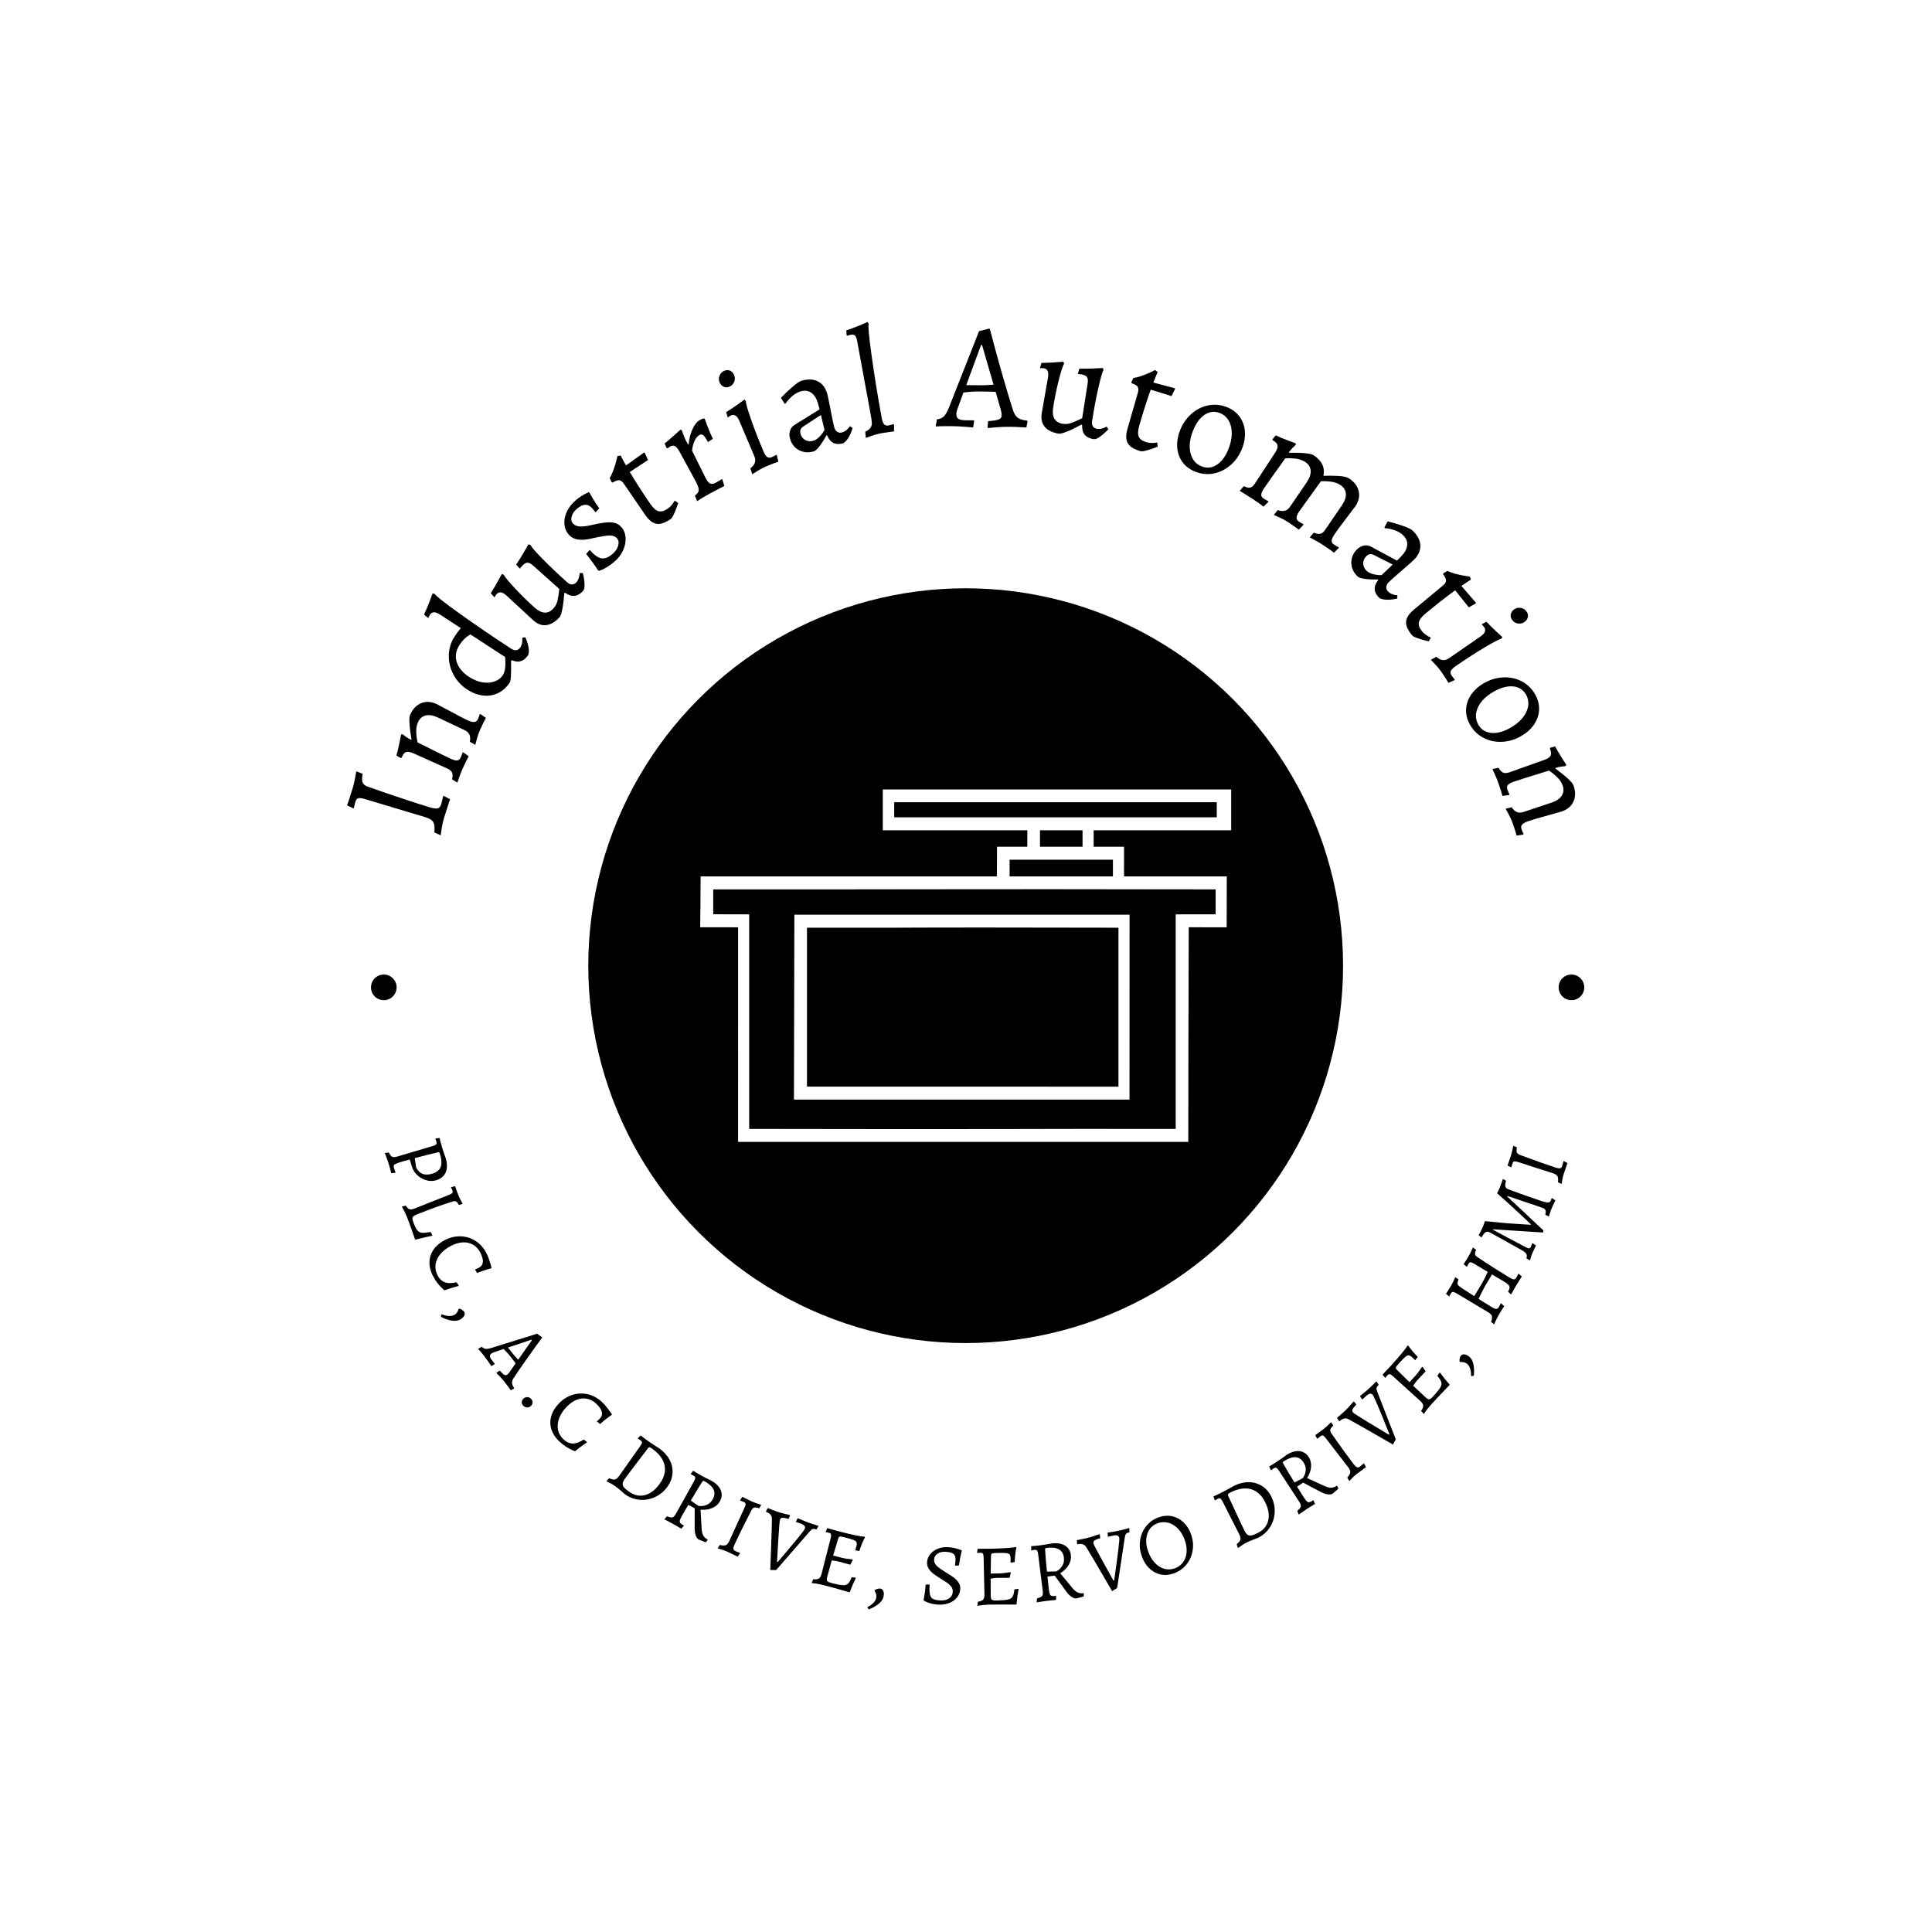<svg xmlns="http://www.w3.org/2000/svg" version="1.1" xmlns:xlink="http://www.w3.org/1999/xlink" xmlns:svgjs="http://svgjs.dev/svgjs" width="1500" height="1500" viewBox="0 0 1500 1500"><rect width="1500" height="1500" fill="#ffffff"></rect><g transform="matrix(0.667,0,0,0.667,249.5,249.5)"><svg viewBox="0 0 280 280" data-background-color="#4f2730" preserveAspectRatio="xMidYMid meet" height="1500" width="1500" xmlns="http://www.w3.org/2000/svg" xmlns:xlink="http://www.w3.org/1999/xlink"><g id="tight-bounds" transform="matrix(1,0,0,1,0.14,0.14)"><svg viewBox="0 0 279.72 279.72" height="279.72" width="279.72"><g><svg viewBox="0 0 279.72 279.72" height="279.72" width="279.72"><g><svg viewBox="0 0 279.72 279.72" height="279.72" width="279.72"><g id="textblocktransform"><svg viewBox="0 0 279.72 279.72" height="279.72" width="279.72" id="textblock"><g><svg viewBox="0 0 279.72 279.72" height="279.72" width="279.72"><g transform="matrix(1,0,0,1,57.447,57.447)"><svg viewBox="0 0 164.827 164.827" height="164.827" width="164.827"><g id="icon-0"><circle r="82" cx="82.413" cy="82.413" fill="#000000" data-fill-palette-color="accent"></circle><svg xmlns="http://www.w3.org/2000/svg" xmlns:xlink="http://www.w3.org/1999/xlink" xmlns:serif="http://www.serif.com/" viewBox="10.957 21.844 79.255 52.603" version="1.1" xml:space="preserve" style="" x="24.724" y="24.724" fill-rule="evenodd" clip-rule="evenodd" stroke-linejoin="round" stroke-miterlimit="1.414" height="115.379" width="115.379" class="icon-jxe-0" data-fill-palette-color="quaternary" id="jxe-0"><path d="M90.212 27.937H69.686V30.39H74.221C74.221 31.581 74.22 29.583 74.219 34.818H89.553C89.551 37.907 89.539 42.416 89.539 42.416 84.16 42.407 86.035 42.413 83.876 42.414 83.837 51.024 83.809 71.72 83.811 74.447H16.614C16.616 71.607 16.618 50.971 16.619 42.416 10.581 42.406 14.991 42.416 10.957 42.413 10.957 42.413 11.024 37.781 11.022 34.818H55.249C55.257 29.548 55.262 31.538 55.261 30.39H59.782L59.786 27.937H38.213V21.844H90.212zM18.275 40.485V72.506C58.704 72.585 56.913 72.473 81.931 72.506V40.485L87.892 40.48V36.759C47.463 36.68 37.92 36.792 12.902 36.759V40.473zM75.035 68.135C69.655 68.127 28.986 68.135 24.952 68.133 24.952 68.133 25.019 43.5 25.017 40.537H75.048zM26.897 66.193L73.388 66.2V42.479C32.958 42.4 51.915 42.512 26.897 42.479zM72.561 34.818V32.331C61.848 32.31 66.429 32.344 57.141 32.331V34.818zM68.027 27.937H61.675V30.39H68.027zM88.058 23.747H39.919V26H88.058z" fill="#ffffff" data-fill-palette-color="quaternary"></path></svg></g></svg></g><g id="text-0"><path d="M25.802 111.532l-1.389-0.616c0.109-1.037 0.032-1.784-0.232-2.24-0.263-0.456-0.837-0.816-1.721-1.079v0l-13.176-3.953c-0.668-0.199-1.14-0.254-1.416-0.165-0.283 0.087-0.492 0.36-0.629 0.818v0l-0.323 1.337-0.148 0.031-1.318-0.638c0.099-0.334 0.189-0.589 0.27-0.765v0l0.939-2.939c0.281-0.943 0.543-2.173 0.788-3.691v0l1.38 0.539c-0.151 0.889-0.15 1.524 0 1.904 0.153 0.373 0.524 0.669 1.116 0.888v0c2.411 0.86 4.94 1.727 7.589 2.601 2.64 0.878 4.589 1.505 5.847 1.879v0c0.858 0.255 1.456 0.33 1.794 0.223 0.336-0.1 0.585-0.421 0.747-0.964v0c0.107-0.36 0.243-0.926 0.409-1.697v0l0.145-0.021 1.359 0.715c-0.086 0.288-0.167 0.514-0.244 0.676v0c-0.476 1.455-0.835 2.589-1.076 3.401v0c-0.306 1.028-0.543 2.28-0.711 3.756z" fill="#000000" data-fill-palette-color="primary"></path><path d="M32.134 91.21c0.113-0.668 0.072-1.204-0.122-1.605-0.191-0.393-0.545-0.705-1.063-0.937v0l-5.865-2.778c-0.998-0.448-1.861-0.576-2.59-0.387-0.735 0.187-1.281 0.676-1.636 1.468v0c-0.288 0.642-0.414 1.365-0.377 2.168 0.034 0.809 0.131 1.545 0.29 2.209v0c4.04 2.03 6.45 3.219 7.229 3.568v0c0.617 0.277 1.086 0.393 1.405 0.35 0.322-0.05 0.573-0.275 0.752-0.674v0c0.098-0.218 0.182-0.431 0.253-0.639 0.065-0.211 0.115-0.357 0.151-0.438v0l0.147-0.001 1.169 0.85c-0.103 0.163-0.282 0.503-0.536 1.018-0.251 0.509-0.511 1.063-0.779 1.661v0c-0.232 0.517-0.463 1.099-0.693 1.745-0.233 0.652-0.384 1.082-0.455 1.29v0l-1.158-0.699c0.16-0.625 0.166-1.113 0.017-1.464-0.156-0.354-0.511-0.656-1.066-0.905v0l-7.295-3.273c-0.68-0.305-1.202-0.408-1.568-0.31-0.366 0.098-0.669 0.415-0.91 0.951v0l-0.147 0.328-0.163 0.038-0.95-0.538c0.246-0.916 0.466-1.839 0.659-2.771 0.187-0.935 0.306-1.533 0.356-1.795v0l0.314-0.073c0.108 0.093 0.337 0.267 0.687 0.522 0.35 0.254 0.73 0.485 1.139 0.691v0l0.123-0.024c-0.497-2.949-0.599-4.751-0.305-5.406v0c0.565-1.259 1.362-2.1 2.39-2.523 1.028-0.422 2.129-0.371 3.301 0.156v0c0.2 0.09 1.089 0.56 2.67 1.411v0c2.003 1.094 3.414 1.823 4.23 2.19v0c0.574 0.257 1.034 0.366 1.381 0.327 0.341-0.042 0.595-0.25 0.763-0.624v0c0.101-0.224 0.185-0.438 0.253-0.639 0.065-0.211 0.115-0.357 0.152-0.438v0l0.15-0.011 1.182 0.822c-0.106 0.17-0.28 0.5-0.523 0.99-0.242 0.49-0.497 1.032-0.762 1.625v0c-0.235 0.524-0.452 1.142-0.652 1.853-0.2 0.712-0.325 1.176-0.377 1.392v0z" fill="#000000" data-fill-palette-color="primary"></path><path d="M44.823 72.32c-0.929 1.425-2.109 1.815-3.539 1.168v0l-0.206 0.147c0.061 2.748-0.034 4.313-0.284 4.697v0c-0.679 1.042-1.525 1.808-2.537 2.298-1.013 0.49-2.099 0.667-3.259 0.531-1.163-0.13-2.314-0.566-3.453-1.309v0c-1.3-0.847-2.296-1.933-2.991-3.258-0.7-1.329-1.033-2.733-0.999-4.212 0.04-1.475 0.459-2.825 1.258-4.05v0c0.381-0.584 0.828-1.189 1.343-1.816v0l-4.56-2.973c-0.985-0.642-1.697-0.625-2.138 0.051v0c-0.082 0.126-0.16 0.271-0.234 0.434-0.065 0.162-0.101 0.268-0.11 0.32v0l-0.941-0.772c0.406-0.861 0.792-1.772 1.157-2.733 0.365-0.961 0.596-1.577 0.692-1.849v0l0.467 0.072c0.179 0.402 1.992 1.837 5.441 4.305 3.449 2.468 7.177 5.008 11.184 7.62v0c0.406 0.265 0.784 0.368 1.132 0.309 0.348-0.059 0.636-0.262 0.863-0.611v0c0.168-0.258 0.283-0.541 0.347-0.851 0.057-0.313 0.082-0.583 0.074-0.808-0.008-0.225-0.016-0.369-0.025-0.432v0l0.685-0.093c0.058 0.111 0.163 0.375 0.315 0.793 0.162 0.415 0.293 0.909 0.393 1.48 0.091 0.573 0.066 1.087-0.075 1.542zM39.294 76.73c0.25-0.384 0.412-0.87 0.485-1.458 0.072-0.598 0.094-1.126 0.066-1.584-0.027-0.458-0.046-0.756-0.055-0.892v0l-7.522-4.904c-0.074 0.025-0.23 0.115-0.469 0.27-0.249 0.156-0.547 0.402-0.897 0.737-0.345 0.33-0.68 0.743-1.005 1.241v0c-0.799 1.225-1.009 2.462-0.632 3.711 0.371 1.245 1.281 2.34 2.729 3.284v0c0.916 0.597 1.853 0.98 2.812 1.148 0.959 0.168 1.839 0.114 2.64-0.164 0.803-0.268 1.419-0.731 1.848-1.389z" fill="#000000" data-fill-palette-color="primary"></path><path d="M40.063 59.415c-0.881-0.788-1.593-0.879-2.135-0.273v0c-0.1 0.112-0.197 0.246-0.289 0.401-0.088 0.15-0.141 0.25-0.158 0.299v0l-0.813-0.906c0.473-0.723 0.951-1.529 1.434-2.417 0.488-0.884 0.807-1.46 0.957-1.73v0l0.427 0.107c0.277 0.541 1.105 1.548 2.483 3.02 1.384 1.477 2.784 2.848 4.2 4.114v0c1.594 1.426 2.974 1.487 4.14 0.184v0c0.437-0.489 0.726-1.052 0.865-1.689 0.144-0.632 0.274-1.47 0.39-2.511v0l-5.668-5.071c-0.489-0.437-0.91-0.654-1.263-0.649-0.353 0.005-0.735 0.237-1.145 0.695v0l-0.503 0.609-0.79-0.885c0.541-0.809 1.081-1.674 1.62-2.595 0.539-0.93 0.883-1.53 1.032-1.799v0l0.427 0.107c0.245 0.485 1.149 1.523 2.714 3.115 1.565 1.592 3.322 3.261 5.273 5.007v0c0.362 0.324 0.719 0.483 1.072 0.477 0.358-0.01 0.673-0.168 0.946-0.473v0c0.205-0.229 0.362-0.492 0.472-0.789 0.104-0.301 0.17-0.564 0.196-0.788 0.031-0.229 0.045-0.373 0.041-0.43v0l0.697 0.005c0.038 0.153 0.107 0.485 0.208 0.997 0.091 0.513 0.144 1.059 0.156 1.639 0.008 0.575-0.098 0.985-0.316 1.23v0c-1.18 1.319-2.489 1.455-3.926 0.407v0l-0.156 0.081c-0.096 1.317-0.236 2.457-0.419 3.421-0.189 0.959-0.386 1.553-0.591 1.782v0c-0.934 1.044-1.896 1.627-2.886 1.751-0.985 0.127-1.933-0.217-2.845-1.033v0z" fill="#000000" data-fill-palette-color="primary"></path><path d="M63.6 52.028c-0.531 0.461-1.045 0.844-1.541 1.149-0.501 0.309-0.912 0.529-1.231 0.661-0.319 0.133-0.528 0.21-0.627 0.232v0l-0.217-0.11c-0.169-0.288-0.555-0.848-1.161-1.68-0.609-0.837-1.083-1.467-1.421-1.888v0l0.759-0.876c0.945 1.089 1.791 1.698 2.538 1.828 0.746 0.13 1.558-0.186 2.435-0.947v0c0.624-0.542 1.03-1.138 1.216-1.789 0.187-0.66 0.104-1.194-0.25-1.602v0c-0.358-0.413-0.882-0.619-1.57-0.619-0.678 0.001-1.851 0.187-3.519 0.558v0c-1.351 0.341-2.459 0.452-3.323 0.333-0.858-0.123-1.545-0.482-2.06-1.075v0c-0.573-0.66-0.895-1.432-0.963-2.314-0.069-0.882 0.111-1.775 0.538-2.679 0.427-0.905 1.069-1.729 1.925-2.473v0c0.397-0.345 0.804-0.648 1.22-0.909 0.41-0.257 0.761-0.453 1.051-0.587 0.285-0.13 0.468-0.216 0.549-0.26v0l0.154 0.084c0.112 0.192 0.367 0.631 0.764 1.318 0.388 0.686 0.852 1.387 1.392 2.104v0l-0.846 0.87c-0.045-0.052-0.124-0.159-0.239-0.322-0.114-0.163-0.228-0.309-0.34-0.438v0c-0.515-0.593-1.052-0.888-1.608-0.884-0.563 0.009-1.197 0.32-1.905 0.934v0c-0.562 0.488-0.921 1.035-1.074 1.639-0.159 0.599-0.074 1.087 0.253 1.464v0c0.345 0.397 0.835 0.623 1.47 0.678 0.641 0.05 1.513-0.056 2.617-0.317v0c1.95-0.453 3.381-0.646 4.291-0.577 0.906 0.064 1.63 0.408 2.172 1.032v0c0.547 0.63 0.851 1.392 0.914 2.288 0.062 0.905-0.119 1.823-0.542 2.752-0.424 0.929-1.031 1.737-1.821 2.422z" fill="#000000" data-fill-palette-color="primary"></path><path d="M75.762 42.816c-1.224 0.837-2.257 1.179-3.098 1.027-0.843-0.143-1.672-0.81-2.486-2v0l-4.555-6.659c-0.332-0.485-0.672-0.753-1.022-0.803-0.355-0.047-0.834 0.124-1.438 0.512v0l-0.225-0.094-0.421-0.905c0.355-0.607 0.653-1.266 0.895-1.978 0.246-0.706 0.43-1.308 0.553-1.807 0.121-0.489 0.196-0.809 0.224-0.96v0l0.686-0.159c0.045 0.102 0.168 0.336 0.37 0.703 0.196 0.371 0.465 0.862 0.808 1.472v0l3.918-2.805 0.134 0.033 0.733 1.597-3.969 2.604c1.23 2.065 2.71 4.36 4.438 6.887v0c0.629 0.919 1.231 1.46 1.805 1.621 0.569 0.166 1.242-0.018 2.02-0.55v0c0.271-0.185 0.516-0.407 0.737-0.665 0.221-0.259 0.394-0.489 0.521-0.692 0.126-0.202 0.207-0.332 0.242-0.389v0l0.757 0.525c-0.045 0.164-0.158 0.489-0.338 0.977-0.182 0.497-0.393 1.005-0.633 1.525-0.235 0.516-0.453 0.844-0.656 0.983z" fill="#000000" data-fill-palette-color="primary"></path><path d="M81.021 37.704c0.537-0.371 0.817-0.764 0.839-1.181 0.019-0.423-0.217-1.084-0.707-1.984v0l-3.452-6.337c-0.343-0.63-0.672-1.034-0.988-1.213-0.318-0.169-0.669-0.149-1.053 0.06v0c-0.156 0.085-0.28 0.164-0.372 0.238-0.098 0.077-0.16 0.134-0.187 0.172v0l-0.251-0.12-0.405-0.935c0.657-0.537 1.341-1.124 2.053-1.76 0.712-0.637 1.167-1.044 1.365-1.222v0l0.291 0.063c0.059 0.194 0.219 0.624 0.481 1.29 0.259 0.661 0.552 1.263 0.88 1.809v0l0.157 0.031c0.086-1.214 0.362-2.321 0.829-3.323 0.46-0.998 0.979-1.654 1.554-1.967v0c0.27-0.147 0.485-0.245 0.646-0.294 0.157-0.054 0.26-0.079 0.309-0.075v0l0.149 0.059c0.105 0.293 0.332 0.909 0.68 1.848 0.357 0.942 0.722 1.782 1.093 2.521v0l-1.067 0.698c-0.428-0.786-0.767-1.279-1.016-1.478-0.243-0.202-0.517-0.22-0.823-0.054v0c-0.426 0.232-0.783 0.656-1.07 1.272-0.287 0.616-0.47 1.33-0.548 2.143v0c0.286 0.568 0.752 1.509 1.397 2.822 0.64 1.317 1.164 2.373 1.575 3.169v0c0.356 0.654 0.693 1.043 1.009 1.167 0.316 0.123 0.741 0.04 1.275-0.252v0c0.252-0.137 0.496-0.282 0.733-0.434 0.242-0.155 0.411-0.259 0.507-0.311v0l0.091 0.102 0.425 1.403c-0.192 0.105-0.581 0.305-1.167 0.6-0.586 0.296-1.185 0.61-1.797 0.944v0c-0.708 0.386-1.342 0.75-1.902 1.095-0.56 0.344-0.91 0.566-1.05 0.665v0z" fill="#000000" data-fill-palette-color="primary"></path><path d="M93.477 33.083l-0.411-1.284c0.537-0.414 0.871-0.834 1.002-1.26 0.127-0.418 0.08-0.888-0.142-1.41v0l-3.251-7.662c-0.462-1.088-1.064-1.475-1.806-1.16v0c-0.138 0.059-0.283 0.139-0.433 0.24-0.144 0.098-0.234 0.166-0.27 0.203v0l-0.35-1.165c0.79-0.484 1.59-1.012 2.4-1.586 0.814-0.583 1.337-0.961 1.568-1.133v0l0.303 0.294c-0.004 0.499 0.385 1.86 1.165 4.082 0.78 2.223 1.673 4.52 2.679 6.892v0c0.246 0.579 0.506 0.973 0.781 1.183 0.278 0.201 0.609 0.22 0.993 0.057v0c0.22-0.093 0.427-0.192 0.62-0.296 0.191-0.111 0.324-0.182 0.399-0.214v0l0.118 0.094 0.308 1.407c-0.187 0.05-0.536 0.172-1.048 0.366-0.511 0.195-1.069 0.42-1.672 0.676v0c-0.522 0.222-1.098 0.525-1.729 0.912-0.63 0.386-1.038 0.641-1.224 0.764zM88.529 14.049c-0.466 0.198-0.891 0.2-1.277 0.008-0.392-0.19-0.678-0.495-0.857-0.917v0c-0.206-0.484-0.21-0.976-0.014-1.476 0.19-0.496 0.537-0.851 1.041-1.065v0c0.459-0.195 0.885-0.197 1.277-0.007 0.386 0.193 0.668 0.499 0.847 0.921v0c0.206 0.484 0.213 0.975 0.023 1.471-0.19 0.496-0.537 0.851-1.04 1.065z" fill="#000000" data-fill-palette-color="primary"></path><path d="M113.293 26.333c-1.697 0.502-2.879-0.071-3.545-1.72v0l-0.136 0.008c-0.531 0.976-1.042 1.776-1.535 2.399-0.484 0.628-0.884 0.988-1.198 1.082v0c-1.173 0.347-2.245 0.265-3.216-0.247-0.971-0.511-1.624-1.333-1.959-2.467v0c-0.178-0.603-0.186-1.182-0.021-1.736 0.172-0.55 0.486-0.97 0.941-1.261v0l5.491-3.409-0.377-1.385c-0.31-1.048-0.795-1.796-1.455-2.242-0.651-0.442-1.415-0.533-2.293-0.274v0c-0.59 0.174-1.169 0.492-1.739 0.953-0.567 0.467-1.091 1.046-1.57 1.736v0l-0.187-0.051-0.772-1.237c0.814-0.861 1.654-1.661 2.518-2.401 0.862-0.747 1.513-1.185 1.952-1.315v0c1.363-0.403 2.537-0.362 3.522 0.124 0.983 0.479 1.663 1.357 2.04 2.635v0c0.138 0.465 0.345 1.43 0.621 2.895v0c0.446 2.376 0.761 3.876 0.946 4.498v0c0.138 0.465 0.361 0.788 0.671 0.967 0.303 0.181 0.654 0.213 1.054 0.095v0c0.334-0.099 0.655-0.279 0.962-0.541 0.307-0.262 0.536-0.525 0.685-0.791v0l0.591 0.37c-0.16 0.617-0.412 1.244-0.758 1.882-0.346 0.637-0.757 1.115-1.233 1.433zM106.776 25.802c0.4-0.118 0.827-0.398 1.28-0.838 0.447-0.439 0.826-0.943 1.135-1.512v0l-0.79-3.251-3.885 2.549c-0.553 0.37-0.728 0.899-0.525 1.588v0c0.18 0.609 0.533 1.054 1.057 1.333 0.529 0.271 1.105 0.315 1.728 0.131z" fill="#000000" data-fill-palette-color="primary"></path><path d="M118.154 25.186l-0.112-1.345c0.574-0.279 0.958-0.572 1.152-0.879 0.202-0.301 0.296-0.638 0.283-1.011-0.014-0.38-0.1-0.996-0.257-1.849v0l-2.912-15.828c-0.122-0.665-0.279-1.102-0.47-1.31-0.198-0.207-0.532-0.267-1.002-0.18v0c-0.108 0.02-0.352 0.086-0.735 0.197v0l-0.102-0.043-0.071-1.123c1.754-0.587 3.286-1.192 4.596-1.815v0l0.269 0.388c-0.168 0.406 0.046 2.743 0.643 7.011 0.591 4.269 1.321 8.765 2.19 13.49v0c0.119 0.645 0.291 1.089 0.516 1.333 0.227 0.25 0.542 0.338 0.945 0.264v0l1.116-0.279 0.095 0.118-0.006 1.44c-1.43 0.194-2.391 0.336-2.882 0.426v0c-0.733 0.135-1.818 0.466-3.256 0.995z" fill="#000000" data-fill-palette-color="primary"></path><path d="M144.698 23.047l-0.09-0.227 0.137-1.28c1.115-0.077 1.882-0.198 2.301-0.364 0.419-0.173 0.63-0.458 0.634-0.854v0c0.005-0.43-0.089-0.954-0.28-1.571v0l-1.036-3.579c-0.526-0.033-1.663-0.059-3.413-0.079v0c-1.045-0.012-2.235 0.064-3.57 0.227v0l-1.247 3.39c-0.205 0.592-0.309 1.018-0.311 1.278v0c-0.005 0.478 0.141 0.825 0.439 1.04 0.305 0.208 0.81 0.316 1.514 0.324v0l1.865 0.021 0.06 0.134-0.21 1.402c-0.259-0.023-0.86-0.071-1.803-0.143-0.935-0.079-1.851-0.123-2.745-0.133v0c-0.813-0.009-1.561-0.007-2.245 0.006-0.69 0.013-1.145 0.032-1.364 0.057v0l0.283-1.545c0.609-0.055 1.1-0.261 1.473-0.619 0.38-0.358 0.749-0.983 1.107-1.874v0l6.571-16.667 2.076-0.531 0.257 0.003c0.124 0.521 0.446 1.734 0.964 3.639 0.512 1.912 1.14 4.171 1.883 6.776 0.75 2.605 1.472 5.005 2.165 7.2v0c0.258 0.809 0.603 1.38 1.037 1.713 0.434 0.333 1.128 0.549 2.084 0.648v0l0.071 0.135-0.251 1.34c-0.26-0.003-0.734-0.025-1.424-0.067-0.69-0.042-1.373-0.066-2.05-0.074v0c-1.045-0.012-2.054 0.022-3.025 0.1-0.978 0.078-1.597 0.136-1.857 0.174zM139.983 13.718l2.891 0.032c0.786 0.009 1.801-0.035 3.046-0.131v0l-2.499-8.607-0.225-0.003z" fill="#000000" data-fill-palette-color="primary"></path><path d="M157.757 11.994c0.184-1.168-0.126-1.815-0.929-1.941v0c-0.149-0.023-0.313-0.032-0.494-0.026-0.174 0.007-0.286 0.017-0.337 0.029v0l0.32-1.174c0.864 0.005 1.8-0.031 2.809-0.107 1.007-0.07 1.665-0.115 1.972-0.135v0l0.142 0.416c-0.304 0.526-0.701 1.768-1.189 3.725-0.489 1.964-0.882 3.884-1.178 5.76v0c-0.333 2.113 0.365 3.305 2.093 3.578v0c0.648 0.102 1.277 0.039 1.887-0.19 0.609-0.222 1.383-0.567 2.322-1.035v0l1.184-7.513c0.102-0.648 0.055-1.119-0.141-1.413-0.196-0.294-0.598-0.488-1.205-0.584v0l-0.784-0.092 0.315-1.144c0.973 0.015 1.992-0.001 3.058-0.047 1.074-0.052 1.764-0.089 2.072-0.11v0l0.142 0.417c-0.274 0.469-0.656 1.792-1.145 3.97-0.489 2.178-0.937 4.56-1.344 7.146v0c-0.076 0.479-0.015 0.866 0.181 1.159 0.203 0.295 0.506 0.474 0.911 0.538v0c0.304 0.048 0.61 0.037 0.918-0.032 0.309-0.076 0.565-0.163 0.768-0.263 0.209-0.098 0.337-0.165 0.384-0.198v0l0.374 0.588c-0.108 0.114-0.35 0.353-0.725 0.716-0.381 0.355-0.812 0.695-1.292 1.021-0.479 0.319-0.881 0.453-1.204 0.401v0c-1.748-0.276-2.572-1.301-2.473-3.077v0l-0.152-0.086c-1.158 0.634-2.192 1.135-3.101 1.503-0.908 0.362-1.514 0.519-1.818 0.471v0c-1.384-0.218-2.396-0.71-3.036-1.474-0.641-0.758-0.867-1.742-0.676-2.95v0z" fill="#000000" data-fill-palette-color="primary"></path><path d="M177.844 28.065c-1.425-0.41-2.346-0.989-2.765-1.735-0.426-0.742-0.44-1.805-0.041-3.19v0l2.233-7.752c0.163-0.565 0.152-0.998-0.031-1.3-0.19-0.304-0.627-0.565-1.311-0.783v0l-0.071-0.233 0.43-0.901c0.694-0.113 1.392-0.303 2.095-0.57 0.701-0.26 1.282-0.502 1.744-0.724 0.454-0.218 0.748-0.364 0.884-0.439v0l0.56 0.428c-0.05 0.099-0.152 0.344-0.307 0.733-0.161 0.387-0.368 0.907-0.62 1.56v0l4.657 1.235 0.061 0.124-0.765 1.582-4.535-1.402c-0.808 2.263-1.636 4.866-2.484 7.808v0c-0.308 1.07-0.342 1.878-0.101 2.424 0.234 0.544 0.805 0.946 1.711 1.208v0c0.315 0.091 0.643 0.139 0.983 0.144 0.34 0.005 0.628-0.008 0.864-0.039 0.237-0.031 0.388-0.052 0.455-0.061v0l0.077 0.918c-0.155 0.069-0.478 0.19-0.968 0.361-0.499 0.176-1.025 0.338-1.579 0.484-0.548 0.148-0.94 0.188-1.176 0.12z" fill="#000000" data-fill-palette-color="primary"></path><path d="M189.596 32.462c-1.147-0.48-2.048-1.186-2.703-2.119-0.645-0.937-1.005-2.016-1.078-3.24-0.067-1.221 0.173-2.487 0.722-3.798v0c0.591-1.412 1.441-2.579 2.552-3.499 1.105-0.923 2.331-1.499 3.678-1.728 1.354-0.226 2.686-0.065 3.998 0.483v0c1.128 0.472 2.023 1.176 2.684 2.111 0.658 0.942 1.02 2.023 1.087 3.244 0.071 1.23-0.168 2.5-0.716 3.811v0c-0.588 1.406-1.437 2.569-2.548 3.49-1.105 0.923-2.334 1.498-3.688 1.724-1.348 0.229-2.677 0.069-3.988-0.479zM191.064 31.343c1.128 0.472 2.216 0.386 3.263-0.258 1.051-0.635 1.904-1.737 2.561-3.306v0c0.498-1.192 0.761-2.333 0.788-3.426 0.025-1.086-0.178-2.026-0.609-2.821-0.437-0.797-1.068-1.369-1.894-1.715v0c-1.128-0.472-2.221-0.384-3.276 0.263-1.05 0.65-1.907 1.769-2.571 3.358v0c-0.498 1.192-0.762 2.326-0.79 3.403-0.022 1.08 0.182 2.009 0.611 2.789 0.427 0.786 1.066 1.357 1.917 1.713z" fill="#000000" data-fill-palette-color="primary"></path><path d="M207.663 40.872c0.642 0.216 1.174 0.258 1.596 0.125 0.424-0.123 0.791-0.422 1.101-0.896v0l3.665-5.356c0.599-0.915 0.862-1.747 0.789-2.497-0.069-0.756-0.469-1.373-1.201-1.852v0c-0.583-0.382-1.277-0.619-2.082-0.713-0.799-0.09-1.541-0.11-2.226-0.061v0c-2.639 3.671-4.193 5.864-4.661 6.579v0c-0.37 0.566-0.556 1.012-0.557 1.338-0.007 0.322 0.173 0.603 0.538 0.842v0c0.206 0.135 0.406 0.253 0.601 0.356 0.192 0.093 0.326 0.164 0.399 0.213v0l-0.013 0.151-1.023 1.021c-0.151-0.131-0.458-0.361-0.921-0.689-0.463-0.328-0.969-0.671-1.519-1.031v0c-0.6-0.393-1.163-0.749-1.689-1.069-0.52-0.316-0.872-0.534-1.055-0.653v0l0.899-1.017c0.56 0.293 1.018 0.397 1.376 0.312 0.354-0.079 0.697-0.373 1.03-0.881v0l4.378-6.69c0.408-0.623 0.592-1.123 0.553-1.5-0.039-0.377-0.308-0.728-0.805-1.054v0l-0.3-0.196-0.004-0.162 0.672-0.859c0.871 0.391 1.752 0.755 2.642 1.092 0.888 0.328 1.46 0.539 1.717 0.634v0l0.022 0.321c-0.115 0.088-0.323 0.287-0.623 0.597-0.306 0.306-0.593 0.645-0.861 1.016v0l-0.005 0.12c2.956-0.05 4.755 0.135 5.395 0.554v0c0.875 0.573 1.494 1.243 1.857 2.011 0.353 0.77 0.432 1.586 0.236 2.446v0c0.968-0.044 2.021-0.037 3.159 0.022 1.141 0.053 1.941 0.229 2.399 0.528v0c1.149 0.752 1.852 1.669 2.107 2.751 0.261 1.086 0.04 2.166-0.664 3.241v0c-0.12 0.183-0.727 0.986-1.821 2.409v0c-1.389 1.81-2.329 3.09-2.819 3.84v0c-0.37 0.566-0.559 1.01-0.566 1.332-0.001 0.326 0.181 0.609 0.547 0.848v0c0.2 0.131 0.397 0.248 0.592 0.351 0.198 0.097 0.334 0.17 0.408 0.218v0l-0.021 0.145-1.024 1.021c-0.145-0.128-0.449-0.355-0.913-0.683-0.469-0.331-0.975-0.675-1.518-1.031v0c-0.48-0.314-1.021-0.636-1.623-0.964-0.607-0.332-1.008-0.55-1.202-0.652v0l0.872-1.034c0.592 0.257 1.073 0.339 1.444 0.247 0.374-0.098 0.728-0.401 1.061-0.911v0l3.665-5.356c0.599-0.915 0.865-1.745 0.797-2.491-0.069-0.756-0.469-1.373-1.201-1.852v0c-0.949-0.621-2.355-0.888-4.217-0.8v0l-4.752 6.605c-0.344 0.526-0.524 0.964-0.54 1.312-0.018 0.339 0.147 0.623 0.496 0.851v0c0.2 0.131 0.397 0.248 0.592 0.351 0.198 0.097 0.334 0.17 0.408 0.218v0l-0.022 0.145-0.989 1.044c-0.151-0.131-0.449-0.355-0.895-0.672-0.446-0.317-0.944-0.654-1.493-1.014v0c-0.475-0.311-1.048-0.62-1.719-0.929-0.672-0.309-1.11-0.506-1.316-0.592v0z" fill="#000000" data-fill-palette-color="primary"></path><path d="M229.769 59.994c-1.281-1.222-1.372-2.532-0.274-3.93v0l-0.075-0.115c-1.111 0.026-2.059-0.019-2.845-0.136-0.786-0.107-1.297-0.274-1.534-0.5v0c-0.885-0.844-1.348-1.815-1.388-2.911-0.04-1.096 0.348-2.072 1.164-2.927v0c0.434-0.455 0.932-0.749 1.494-0.884 0.563-0.124 1.084-0.062 1.563 0.188v0l5.691 3.064 1.013-1.017c0.755-0.791 1.161-1.584 1.22-2.378 0.059-0.784-0.243-1.493-0.906-2.125v0c-0.445-0.425-1.009-0.769-1.691-1.033-0.688-0.259-1.45-0.425-2.289-0.497v0l-0.047-0.188 0.687-1.285c1.152 0.277 2.264 0.607 3.337 0.988 1.077 0.376 1.781 0.722 2.112 1.038v0c1.028 0.981 1.577 2.02 1.647 3.115 0.074 1.091-0.349 2.118-1.269 3.082v0c-0.335 0.351-1.069 1.011-2.201 1.98v0c-1.838 1.571-2.982 2.591-3.43 3.06v0c-0.335 0.351-0.503 0.705-0.504 1.064-0.006 0.353 0.141 0.673 0.443 0.961v0c0.252 0.241 0.568 0.429 0.948 0.565 0.38 0.136 0.723 0.203 1.027 0.2v0l-0.027 0.697c-0.615 0.169-1.284 0.262-2.009 0.279-0.725 0.017-1.344-0.101-1.857-0.355zM226.984 54.078c0.302 0.288 0.757 0.519 1.365 0.693 0.603 0.169 1.229 0.247 1.876 0.231v0l2.425-2.304-4.146-2.099c-0.597-0.295-1.143-0.183-1.638 0.335v0c-0.439 0.46-0.649 0.987-0.629 1.581 0.028 0.594 0.278 1.115 0.747 1.563z" fill="#000000" data-fill-palette-color="primary"></path><path d="M236.861 68.09c-0.946-1.142-1.382-2.139-1.307-2.991 0.065-0.853 0.653-1.739 1.763-2.659v0l6.212-5.147c0.453-0.375 0.688-0.739 0.706-1.092 0.014-0.358-0.2-0.82-0.642-1.385v0l0.073-0.233 0.863-0.502c0.637 0.297 1.321 0.534 2.051 0.709 0.726 0.18 1.342 0.308 1.85 0.385 0.498 0.076 0.823 0.121 0.977 0.135v0l0.222 0.668c-0.097 0.054-0.319 0.198-0.667 0.433-0.351 0.229-0.815 0.542-1.391 0.94v0l3.153 3.644-0.02 0.136-1.524 0.877-2.957-3.713c-1.943 1.415-4.093 3.099-6.45 5.052v0c-0.858 0.711-1.341 1.359-1.449 1.946-0.113 0.582 0.132 1.235 0.734 1.962v0c0.209 0.253 0.453 0.477 0.73 0.672 0.278 0.196 0.523 0.347 0.737 0.455 0.213 0.107 0.35 0.176 0.41 0.206v0l-0.454 0.802c-0.167-0.03-0.501-0.112-1.003-0.247-0.511-0.135-1.037-0.299-1.578-0.49-0.536-0.186-0.882-0.374-1.039-0.563z" fill="#000000" data-fill-palette-color="primary"></path><path d="M240.938 73.403l1.175-0.662c0.514 0.442 0.993 0.685 1.436 0.726 0.435 0.04 0.885-0.101 1.352-0.424v0l6.847-4.733c0.972-0.672 1.229-1.34 0.77-2.004v0c-0.086-0.124-0.193-0.249-0.322-0.375-0.125-0.121-0.21-0.195-0.254-0.223v0l1.071-0.579c0.633 0.675 1.313 1.352 2.039 2.03 0.736 0.679 1.211 1.115 1.427 1.307v0l-0.228 0.356c-0.489 0.097-1.743 0.753-3.762 1.966-2.019 1.213-4.088 2.552-6.207 4.017v0c-0.517 0.358-0.851 0.692-1.001 1.004-0.141 0.313-0.092 0.641 0.144 0.984v0c0.136 0.197 0.275 0.379 0.416 0.548 0.147 0.164 0.244 0.28 0.29 0.347v0l-0.068 0.135-1.315 0.585c-0.086-0.173-0.277-0.49-0.571-0.951-0.294-0.461-0.628-0.962-1.001-1.502v0c-0.323-0.467-0.737-0.969-1.242-1.508-0.506-0.539-0.838-0.887-0.996-1.044zM258.579 64.708c-0.288-0.416-0.376-0.832-0.266-1.249 0.107-0.423 0.348-0.764 0.725-1.025v0c0.433-0.299 0.913-0.403 1.442-0.311 0.525 0.086 0.942 0.354 1.253 0.803v0c0.284 0.41 0.372 0.827 0.266 1.25-0.11 0.417-0.354 0.756-0.731 1.016v0c-0.433 0.299-0.912 0.406-1.436 0.32-0.525-0.086-0.942-0.354-1.253-0.804z" fill="#000000" data-fill-palette-color="primary"></path><path d="M249.354 87.338c-0.586-1.097-0.837-2.214-0.755-3.351 0.092-1.134 0.496-2.198 1.212-3.192 0.719-0.988 1.706-1.817 2.96-2.486v0c1.35-0.721 2.747-1.087 4.19-1.098 1.439-0.017 2.754 0.312 3.942 0.986 1.192 0.68 2.123 1.648 2.793 2.901v0c0.576 1.079 0.824 2.19 0.745 3.332-0.086 1.146-0.488 2.213-1.208 3.201-0.722 0.998-1.71 1.831-2.964 2.501v0c-1.344 0.718-2.738 1.082-4.18 1.093-1.439 0.017-2.755-0.315-3.948-0.995-1.189-0.674-2.118-1.639-2.787-2.892zM251.199 87.398c0.576 1.079 1.473 1.7 2.691 1.864 1.215 0.172 2.573-0.142 4.074-0.944v0c1.139-0.608 2.065-1.327 2.776-2.156 0.706-0.826 1.143-1.683 1.312-2.571 0.166-0.894 0.038-1.736-0.384-2.526v0c-0.576-1.079-1.478-1.702-2.705-1.867-1.224-0.16-2.596 0.166-4.115 0.977v0c-1.139 0.608-2.06 1.321-2.763 2.137-0.699 0.823-1.129 1.672-1.289 2.548-0.166 0.879-0.032 1.725 0.403 2.538z" fill="#000000" data-fill-palette-color="primary"></path><path d="M258.49 105.434c0.381 0.561 0.781 0.919 1.199 1.074 0.409 0.152 0.881 0.132 1.415-0.058v0l6.157-2.052c1.03-0.367 1.743-0.871 2.138-1.513 0.402-0.644 0.457-1.374 0.165-2.192v0c-0.236-0.663-0.645-1.272-1.227-1.826-0.584-0.561-1.163-1.025-1.737-1.394v0c-4.321 1.33-6.884 2.138-7.689 2.425v0c-0.637 0.227-1.056 0.467-1.256 0.719-0.198 0.259-0.223 0.595-0.077 1.007v0c0.08 0.225 0.167 0.437 0.26 0.636 0.099 0.197 0.164 0.337 0.193 0.421v0l-0.105 0.103-1.432 0.195c-0.038-0.189-0.144-0.558-0.318-1.106-0.171-0.541-0.367-1.121-0.587-1.739v0c-0.19-0.534-0.426-1.114-0.707-1.739-0.283-0.632-0.471-1.047-0.564-1.246v0l1.32-0.297c0.316 0.562 0.65 0.918 1.002 1.069 0.358 0.148 0.823 0.12 1.395-0.084v0l7.531-2.683c0.702-0.25 1.151-0.537 1.348-0.861 0.197-0.324 0.196-0.763-0.002-1.317v0l-0.12-0.338 0.091-0.141 1.058-0.268c0.456 0.831 0.936 1.65 1.442 2.457 0.512 0.804 0.84 1.318 0.984 1.542v0l-0.176 0.27c-0.142 0.007-0.428 0.04-0.857 0.099-0.429 0.059-0.862 0.155-1.3 0.289v0l-0.073 0.102c2.399 1.786 3.719 3.016 3.96 3.692v0c0.463 1.3 0.47 2.459 0.02 3.475-0.45 1.016-1.28 1.74-2.491 2.172v0c-0.206 0.073-1.174 0.349-2.904 0.828v0c-2.203 0.597-3.726 1.045-4.569 1.346v0c-0.592 0.211-1 0.451-1.224 0.719-0.217 0.266-0.257 0.592-0.119 0.978v0c0.083 0.232 0.169 0.444 0.259 0.637 0.099 0.197 0.164 0.337 0.194 0.42v0l-0.102 0.113-1.422 0.223c-0.041-0.196-0.143-0.555-0.307-1.076-0.164-0.522-0.355-1.089-0.573-1.7v0c-0.193-0.541-0.463-1.137-0.812-1.789-0.348-0.652-0.579-1.074-0.691-1.267v0z" fill="#000000" data-fill-palette-color="primary"></path><path d="M10.645 144.571c0-1.538 1.247-2.786 2.785-2.785 1.538 0 2.786 1.247 2.786 2.785 0 1.538-1.247 2.786-2.786 2.786-1.538 0-2.786-1.247-2.785-2.786z" fill="#000000" data-fill-palette-color="primary"></path><path d="M268.699 144.571c0-1.538 1.247-2.786 2.785-2.785 1.538 0 2.786 1.247 2.786 2.785 0 1.538-1.247 2.786-2.786 2.786-1.538 0-2.786-1.247-2.785-2.786z" fill="#000000" data-fill-palette-color="primary"></path></g><g id="text-1"><path d="M13.632 180.578l0.882-0.125c0.259 0.507 0.506 0.819 0.74 0.934 0.241 0.113 0.623 0.092 1.147-0.066v0l7.675-2.278c0.386-0.116 0.634-0.24 0.744-0.373 0.103-0.131 0.115-0.331 0.034-0.599v0c-0.037-0.124-0.08-0.244-0.128-0.357-0.044-0.122-0.073-0.207-0.086-0.252v0l0.057-0.06 0.843-0.114c0.03 0.148 0.099 0.427 0.208 0.837 0.107 0.403 0.221 0.808 0.342 1.213v0c0.112 0.373 0.25 0.799 0.415 1.278 0.163 0.472 0.28 0.804 0.352 0.997v0c0.379 1.263 0.386 2.313 0.024 3.149-0.354 0.841-1.055 1.418-2.103 1.732v0c-0.681 0.204-1.389 0.199-2.124-0.016-0.733-0.208-1.386-0.58-1.96-1.114-0.565-0.53-0.954-1.148-1.166-1.855v0l-0.459-1.532-1.808 0.499c-0.583 0.175-0.992 0.319-1.23 0.433-0.239 0.107-0.382 0.225-0.429 0.353-0.047 0.128-0.033 0.32 0.044 0.575v0c0.061 0.203 0.126 0.397 0.196 0.584 0.07 0.186 0.119 0.314 0.147 0.384v0l-0.057 0.059-0.894 0.086c-0.022-0.122-0.076-0.348-0.161-0.679-0.083-0.325-0.177-0.664-0.283-1.017v0c-0.145-0.484-0.335-1.048-0.571-1.691-0.227-0.638-0.357-0.967-0.391-0.985zM20.453 183.703c0.344 0.696 0.808 1.16 1.391 1.391 0.588 0.223 1.294 0.212 2.119-0.035v0c0.943-0.282 1.548-0.763 1.814-1.443 0.265-0.686 0.221-1.618-0.131-2.796v0c-0.067-0.223-0.12-0.353-0.16-0.391-0.04-0.038-0.121-0.046-0.243-0.024v0c-1.585 0.354-3.283 0.78-5.095 1.281v0z" fill="#000000" data-fill-palette-color="primary"></path><path d="M17.346 192.206l0.865-0.212c0.252 0.429 0.517 0.687 0.795 0.775 0.272 0.09 0.661 0.034 1.168-0.169v0l7.443-2.949c0.374-0.149 0.611-0.295 0.708-0.438 0.091-0.14 0.085-0.339-0.018-0.599v0c-0.048-0.121-0.101-0.235-0.16-0.345-0.054-0.118-0.091-0.199-0.108-0.244v0l0.051-0.064 0.83-0.188c0.043 0.145 0.137 0.416 0.281 0.815 0.142 0.392 0.293 0.788 0.452 1.188v0c0.129 0.324 0.297 0.68 0.504 1.068 0.2 0.391 0.338 0.645 0.415 0.762v0l-0.827 0.252c-0.202-0.376-0.385-0.615-0.551-0.718-0.166-0.103-0.325-0.142-0.478-0.118-0.15 0.03-0.511 0.138-1.085 0.323v0c-1.031 0.331-2.194 0.733-3.492 1.206-1.301 0.483-2.44 0.919-3.417 1.31v0c-0.425 0.17-0.716 0.326-0.872 0.469-0.156 0.143-0.224 0.325-0.202 0.544 0.019 0.213 0.123 0.558 0.313 1.034v0c0.286 0.717 0.554 1.221 0.802 1.512 0.255 0.288 0.588 0.45 0.999 0.484 0.411 0.035 1.022-0.029 1.833-0.191v0l0.398 0.746-0.063 0.092c-0.206 0.038-0.66 0.135-1.363 0.29-0.706 0.149-1.443 0.33-2.212 0.541v0l-0.139-0.044c-0.111-0.353-0.362-1.073-0.753-2.161-0.381-1.084-0.71-1.972-0.986-2.663v0c-0.223-0.558-0.447-1.054-0.671-1.487-0.233-0.437-0.387-0.71-0.46-0.821z" fill="#000000" data-fill-palette-color="primary"></path><path d="M24.078 207.215c-0.518-1.017-0.762-2.02-0.729-3.01 0.041-0.987 0.349-1.888 0.923-2.703 0.574-0.814 1.394-1.493 2.459-2.036v0c1.132-0.577 2.285-0.843 3.46-0.798 1.168 0.049 2.239 0.389 3.212 1.02 0.977 0.637 1.754 1.522 2.331 2.655v0c0.214 0.42 0.4 0.866 0.556 1.339 0.159 0.463 0.285 0.86 0.376 1.189 0.094 0.335 0.149 0.549 0.166 0.64v0l-0.068 0.115c-0.079 0.01-0.262 0.057-0.549 0.142-0.287 0.085-0.657 0.201-1.111 0.348-0.445 0.15-0.91 0.33-1.394 0.538v0l-0.483-0.789c0.061-0.016 0.171-0.056 0.329-0.122 0.158-0.065 0.335-0.148 0.53-0.247v0c1.053-0.537 1.156-1.636 0.308-3.299v0c-0.382-0.749-0.9-1.313-1.553-1.693-0.648-0.383-1.381-0.558-2.2-0.523-0.819 0.034-1.676 0.279-2.571 0.735v0c-0.98 0.5-1.762 1.102-2.346 1.806-0.584 0.704-0.934 1.454-1.051 2.25-0.107 0.798 0.035 1.581 0.427 2.348v0c0.394 0.773 0.927 1.284 1.598 1.533 0.677 0.245 1.527 0.242 2.548-0.011v0l0.493 0.785c-0.189 0.05-0.604 0.17-1.245 0.358-0.643 0.182-1.23 0.378-1.76 0.587v0l-0.206-0.022c-0.012 0.006-0.163-0.132-0.453-0.413-0.299-0.285-0.632-0.66-0.999-1.125-0.358-0.462-0.691-0.994-0.998-1.597z" fill="#000000" data-fill-palette-color="primary"></path><path d="M25.847 216.157l0.064-0.447 0.167-0.101c0.487 0.224 0.985 0.346 1.492 0.365 0.502 0.023 0.922-0.068 1.261-0.273v0c0.216-0.131 0.393-0.307 0.532-0.526 0.148-0.218 0.244-0.448 0.288-0.691v0l0.25-0.103c0.504 0.198 0.835 0.428 0.994 0.691v0c0.145 0.24 0.155 0.506 0.029 0.798-0.126 0.292-0.391 0.561-0.794 0.806v0c-0.567 0.344-1.24 0.44-2.019 0.289-0.785-0.147-1.54-0.417-2.264-0.808z" fill="#000000" data-fill-palette-color="primary"></path><path d="M37.906 228.378l0.073-0.123 0.632-0.406c0.439 0.48 0.773 0.783 1.002 0.907 0.233 0.13 0.44 0.123 0.623-0.021v0c0.199-0.156 0.402-0.39 0.609-0.701v0l1.233-1.78c-0.175-0.245-0.578-0.767-1.207-1.567v0c-0.376-0.478-0.846-0.991-1.409-1.54v0l-1.985 0.676c-0.34 0.12-0.57 0.227-0.688 0.32v0c-0.22 0.173-0.324 0.368-0.31 0.583 0.013 0.216 0.145 0.482 0.394 0.799v0l0.672 0.854-0.031 0.076-0.714 0.419c-0.082-0.127-0.279-0.415-0.59-0.866-0.306-0.455-0.62-0.886-0.941-1.294v0c-0.292-0.37-0.568-0.71-0.828-1.018-0.256-0.303-0.429-0.501-0.52-0.595v0l0.803-0.437c0.247 0.258 0.521 0.407 0.823 0.448 0.297 0.035 0.714-0.027 1.249-0.187v0l9.952-3.101 1 0.739 0.089 0.113c-0.191 0.255-0.626 0.845-1.306 1.772-0.675 0.932-1.467 2.042-2.374 3.33-0.908 1.289-1.732 2.49-2.473 3.604v0c-0.277 0.41-0.411 0.776-0.4 1.098 0.011 0.313 0.169 0.706 0.472 1.181v0l-0.037 0.068-0.703 0.384c-0.093-0.118-0.256-0.342-0.489-0.672-0.229-0.324-0.466-0.642-0.711-0.953v0c-0.376-0.478-0.759-0.925-1.147-1.341-0.39-0.406-0.644-0.663-0.763-0.769zM40.419 222.837l1.04 1.321c0.279 0.354 0.667 0.797 1.163 1.328v0l2.996-4.264-0.082-0.104z" fill="#000000" data-fill-palette-color="primary"></path><path d="M43.693 235.434c-0.227-0.255-0.325-0.52-0.294-0.794 0.036-0.279 0.169-0.52 0.399-0.724v0c0.245-0.218 0.522-0.323 0.831-0.314 0.319 0.009 0.596 0.146 0.833 0.412v0c0.227 0.255 0.325 0.525 0.293 0.808-0.026 0.279-0.154 0.521-0.384 0.726v0c-0.245 0.218-0.527 0.322-0.846 0.313-0.318-0.019-0.596-0.161-0.832-0.427z" fill="#000000" data-fill-palette-color="primary"></path><path d="M51.532 243.204c-0.828-0.785-1.392-1.65-1.693-2.594-0.291-0.945-0.302-1.896-0.032-2.856 0.269-0.959 0.815-1.873 1.638-2.74v0c0.875-0.922 1.873-1.558 2.995-1.907 1.117-0.344 2.24-0.381 3.368-0.111 1.134 0.274 2.161 0.849 3.084 1.723v0c0.342 0.324 0.666 0.683 0.971 1.076 0.305 0.383 0.556 0.715 0.752 0.995 0.201 0.285 0.324 0.468 0.369 0.549v0l-0.025 0.131c-0.072 0.036-0.228 0.141-0.47 0.317-0.242 0.176-0.552 0.409-0.931 0.699-0.369 0.29-0.747 0.614-1.135 0.973v0l-0.718-0.583c0.052-0.035 0.142-0.11 0.269-0.225 0.127-0.115 0.266-0.251 0.417-0.409v0c0.813-0.858 0.543-1.929-0.81-3.213v0c-0.61-0.578-1.287-0.937-2.03-1.077-0.739-0.145-1.488-0.064-2.249 0.241-0.76 0.305-1.486 0.823-2.177 1.552v0c-0.757 0.798-1.293 1.627-1.609 2.486-0.316 0.859-0.395 1.683-0.239 2.471 0.166 0.788 0.561 1.479 1.186 2.072v0c0.63 0.597 1.302 0.901 2.018 0.91 0.72 0.005 1.52-0.282 2.399-0.861v0l0.726 0.575c-0.161 0.111-0.512 0.362-1.053 0.753-0.546 0.387-1.033 0.767-1.463 1.141v0l-0.202 0.049c-0.009 0.01-0.198-0.07-0.565-0.239-0.377-0.169-0.816-0.411-1.317-0.726-0.492-0.316-0.983-0.706-1.474-1.172z" fill="#000000" data-fill-palette-color="primary"></path><path d="M65.828 254.72c-0.145-0.127-0.449-0.395-0.912-0.805-0.468-0.404-0.866-0.722-1.196-0.955v0c-0.324-0.228-0.694-0.451-1.11-0.667-0.419-0.211-0.691-0.348-0.814-0.41v0l0.593-0.648c0.542 0.239 0.96 0.328 1.253 0.267 0.297-0.066 0.599-0.318 0.907-0.753v0l4.623-6.536c0.232-0.33 0.35-0.581 0.354-0.753 0-0.167-0.114-0.331-0.343-0.492v0c-0.106-0.075-0.214-0.142-0.322-0.201-0.11-0.069-0.185-0.117-0.224-0.145v0l0.008-0.083 0.593-0.61c0.11 0.094 0.32 0.258 0.63 0.493 0.316 0.239 0.639 0.475 0.969 0.707v0c0.447 0.315 0.917 0.633 1.409 0.954 0.487 0.317 0.824 0.534 1.011 0.648v0c0.995 0.7 1.746 1.521 2.253 2.462 0.502 0.938 0.72 1.91 0.655 2.918-0.063 1.016-0.416 1.98-1.057 2.891v0c-0.716 1.017-1.611 1.779-2.685 2.284-1.069 0.51-2.185 0.719-3.349 0.627-1.164-0.092-2.246-0.49-3.246-1.193zM71.647 244.739c-0.218-0.153-0.381-0.23-0.489-0.231-0.104-0.006-0.209 0.054-0.315 0.179v0c-2.972 3.892-4.654 6.117-5.047 6.676v0c-0.279 0.397-0.434 0.73-0.466 1.001-0.03 0.28 0.063 0.558 0.278 0.834 0.219 0.271 0.599 0.597 1.141 0.979v0c1.123 0.79 2.278 1.026 3.463 0.707 1.189-0.325 2.258-1.16 3.205-2.508v0c0.967-1.375 1.3-2.72 0.998-4.036-0.308-1.32-1.231-2.52-2.768-3.601z" fill="#000000" data-fill-palette-color="primary"></path><path d="M81.863 264.561c-0.281-0.155-0.501-0.464-0.66-0.926-0.162-0.456-0.239-1.002-0.231-1.639v0l0.003-4.225-1.382-0.763-1.426 2.456c-0.235 0.425-0.376 0.745-0.425 0.96-0.039 0.212 0.001 0.395 0.12 0.546 0.123 0.146 0.372 0.323 0.749 0.531v0l0.001 0.083-0.539 0.615c-0.128-0.079-0.39-0.235-0.784-0.468-0.394-0.233-0.81-0.47-1.246-0.711v0c-0.389-0.215-0.736-0.399-1.042-0.552-0.306-0.153-0.511-0.255-0.616-0.305v0l0.564-0.661c0.379 0.147 0.68 0.231 0.903 0.253 0.222 0.021 0.413-0.034 0.571-0.165 0.162-0.137 0.335-0.373 0.519-0.708v0l3.888-6.998c0.195-0.353 0.285-0.615 0.271-0.788-0.018-0.166-0.149-0.317-0.395-0.452v0c-0.114-0.063-0.228-0.118-0.342-0.165-0.117-0.057-0.196-0.097-0.238-0.12v0l-0.001-0.082 0.523-0.672c0.125 0.085 0.37 0.235 0.734 0.452 0.358 0.213 0.723 0.423 1.093 0.628v0c0.377 0.208 0.777 0.417 1.2 0.627 0.429 0.213 0.724 0.357 0.886 0.43v0c1.035 0.571 1.723 1.256 2.063 2.053 0.343 0.806 0.292 1.613-0.154 2.421v0c-0.37 0.67-0.924 1.164-1.661 1.482-0.732 0.322-1.584 0.445-2.557 0.369v0l0.225 3.918c0.029 0.711 0.14 1.252 0.333 1.624 0.189 0.378 0.509 0.691 0.957 0.938v0l0.028 0.097-0.411 0.511zM81.764 257.212c-0.02 0.036 0.187 0.057 0.621 0.062 0.428 0.002 0.878-0.105 1.348-0.321 0.474-0.222 0.87-0.621 1.187-1.195v0c0.813-1.472 0.199-2.771-1.841-3.897v0c-0.108-0.059-0.197-0.074-0.269-0.043-0.062 0.028-0.142 0.117-0.24 0.265v0c-1.04 1.643-1.851 2.978-2.435 4.007v0z" fill="#000000" data-fill-palette-color="primary"></path><path d="M85.964 266.481l0.463-0.747c0.596 0.143 1.032 0.157 1.309 0.043 0.286-0.118 0.539-0.419 0.76-0.905v0l3.329-7.28c0.167-0.367 0.236-0.636 0.208-0.806-0.031-0.164-0.173-0.304-0.428-0.42v0l-0.741-0.302-0.008-0.083 0.469-0.71c0.187 0.085 0.33 0.157 0.43 0.218v0l1.617 0.779c0.516 0.235 1.203 0.483 2.06 0.744v0l-0.422 0.755c-0.498-0.159-0.861-0.211-1.088-0.157-0.23 0.061-0.434 0.253-0.612 0.578v0c-0.682 1.319-1.382 2.705-2.101 4.156-0.713 1.455-1.228 2.531-1.545 3.228v0c-0.215 0.473-0.305 0.811-0.269 1.015 0.029 0.201 0.196 0.37 0.5 0.508v0c0.193 0.088 0.505 0.211 0.936 0.369v0l0.008 0.083-0.523 0.73c-0.162-0.073-0.286-0.138-0.375-0.192v0c-0.798-0.392-1.42-0.69-1.868-0.894v0c-0.566-0.257-1.269-0.494-2.109-0.71z" fill="#000000" data-fill-palette-color="primary"></path><path d="M97.399 271.171c0.029-0.663 0.084-2.124 0.165-4.384 0.088-2.257 0.154-4.475 0.2-6.652v0c0.012-0.387-0.086-0.707-0.294-0.961-0.206-0.26-0.54-0.475-1.002-0.644v0l-0.012-0.091 0.397-0.73c0.155 0.054 0.442 0.165 0.861 0.334 0.419 0.168 0.822 0.32 1.209 0.456v0c0.393 0.138 0.903 0.284 1.53 0.437 0.624 0.161 1.038 0.262 1.24 0.304v0l0.004 0.143-0.315 0.682c-0.661-0.181-1.115-0.26-1.361-0.237-0.247 0.022-0.416 0.166-0.509 0.43v0c-0.084 0.239-0.2 1.595-0.349 4.07-0.147 2.468-0.244 4.153-0.292 5.056v0l0.155 0.054c3.79-4.437 5.751-6.846 5.884-7.226v0c0.09-0.258 0.058-0.476-0.097-0.653-0.146-0.182-0.442-0.35-0.887-0.506v0l-0.939-0.329-0.015-0.081 0.387-0.733c0.15 0.067 0.484 0.209 1.002 0.426 0.522 0.226 1.028 0.425 1.518 0.597v0c0.445 0.156 0.86 0.294 1.245 0.414 0.379 0.118 0.631 0.192 0.759 0.222v0l-0.443 0.8c-0.376-0.124-0.655-0.157-0.835-0.096-0.18 0.06-0.399 0.24-0.657 0.541v0l-7.259 8.363z" fill="#000000" data-fill-palette-color="primary"></path><path d="M115.941 272.83l0.035 0.115c-0.463 0.94-0.89 1.932-1.282 2.975v0l-0.117 0.086c-2.569-0.741-4.426-1.257-5.572-1.547v0c-0.908-0.23-1.778-0.383-2.611-0.459v0l0.325-0.827c0.575 0.068 0.989 0.018 1.244-0.151 0.259-0.16 0.456-0.505 0.589-1.035v0l1.983-7.756c0.099-0.391 0.12-0.668 0.062-0.83-0.059-0.156-0.225-0.268-0.496-0.337v0l-0.634-0.129-0.022-0.079 0.336-0.782c1.249 0.358 2.102 0.595 2.558 0.71v0c1.464 0.37 2.604 0.641 3.421 0.813 0.823 0.173 1.547 0.293 2.172 0.359v0l0.03 0.134c-0.47 0.91-0.87 1.894-1.202 2.953v0l-0.904-0.145 0.24-0.784c0.109-0.431 0.128-0.743 0.058-0.938-0.069-0.201-0.282-0.375-0.64-0.521-0.351-0.145-0.99-0.335-1.918-0.57v0c-0.431-0.109-0.728-0.174-0.892-0.193-0.166-0.014-0.287 0.019-0.363 0.098-0.07 0.081-0.142 0.242-0.218 0.484v0l-1.056 3.55 1.903 0.502c0.477 0.121 1.243 0.24 2.298 0.36v0l0.055 0.119-0.533 1.018c-1.363-0.38-2.22-0.614-2.571-0.703v0c-0.411-0.104-0.899-0.181-1.463-0.233v0l-0.962 3.51c-0.09 0.358-0.124 0.614-0.099 0.768 0.031 0.156 0.133 0.284 0.304 0.384 0.18 0.095 0.506 0.202 0.976 0.321v0c1.033 0.261 1.781 0.398 2.244 0.409 0.461 0.018 0.822-0.099 1.083-0.35 0.261-0.251 0.531-0.719 0.809-1.403v0z" fill="#000000" data-fill-palette-color="primary"></path><path d="M118.821 279.72l-0.293-0.343 0.033-0.192c0.49-0.219 0.909-0.513 1.259-0.882 0.348-0.362 0.557-0.738 0.625-1.128v0c0.044-0.249 0.029-0.498-0.045-0.747-0.066-0.255-0.176-0.479-0.329-0.672v0l0.086-0.255c0.481-0.248 0.873-0.346 1.176-0.293v0c0.276 0.049 0.482 0.217 0.619 0.505 0.137 0.288 0.164 0.664 0.082 1.128v0c-0.115 0.653-0.486 1.222-1.112 1.708-0.628 0.493-1.328 0.883-2.101 1.171z" fill="#000000" data-fill-palette-color="primary"></path><path d="M133.738 278.679c-0.532-0.036-1.016-0.116-1.453-0.241-0.437-0.125-0.795-0.252-1.074-0.381-0.279-0.135-0.417-0.21-0.416-0.223v0l-0.08-0.191c0.019-0.081 0.056-0.27 0.11-0.567 0.062-0.304 0.126-0.697 0.193-1.179 0.06-0.489 0.109-1.006 0.145-1.552v0l0.866-0.034c-0.064 0.948-0.046 1.654 0.052 2.12 0.092 0.465 0.303 0.794 0.632 0.988 0.336 0.194 0.859 0.315 1.568 0.362v0c0.798 0.054 1.448-0.091 1.95-0.433 0.509-0.336 0.785-0.827 0.829-1.475v0c0.026-0.382-0.081-0.735-0.319-1.06-0.239-0.317-0.528-0.597-0.868-0.839-0.34-0.235-0.849-0.561-1.526-0.976v0c-0.631-0.392-1.149-0.742-1.553-1.05-0.397-0.314-0.725-0.679-0.984-1.093-0.26-0.415-0.372-0.881-0.338-1.4v0c0.044-0.655 0.279-1.238 0.704-1.75 0.425-0.512 0.979-0.903 1.661-1.173 0.689-0.269 1.44-0.376 2.251-0.32v0c0.505 0.034 0.972 0.103 1.404 0.207 0.425 0.097 0.761 0.192 1.008 0.284 0.247 0.092 0.401 0.154 0.46 0.185v0l0.054 0.117c-0.019 0.074-0.061 0.249-0.128 0.525-0.073 0.276-0.158 0.661-0.252 1.154-0.094 0.487-0.18 0.988-0.256 1.504v0l-0.742 0.032-0.115-0.111c0.017-0.047 0.038-0.162 0.064-0.345 0.026-0.183 0.047-0.394 0.063-0.632v0c0.045-0.675-0.087-1.15-0.397-1.424-0.317-0.275-0.898-0.441-1.744-0.498v0c-0.695-0.047-1.28 0.088-1.753 0.406-0.473 0.317-0.728 0.735-0.763 1.253v0c-0.034 0.511 0.154 0.969 0.565 1.374 0.412 0.398 1.025 0.846 1.841 1.346v0c0.796 0.478 1.4 0.868 1.811 1.17 0.418 0.302 0.777 0.665 1.078 1.09 0.3 0.431 0.432 0.913 0.395 1.445v0c-0.048 0.709-0.288 1.333-0.722 1.872-0.44 0.532-1.025 0.934-1.756 1.207-0.73 0.266-1.552 0.368-2.465 0.306z" fill="#000000" data-fill-palette-color="primary"></path><path d="M151.283 275.257l0.064 0.101c-0.193 1.03-0.337 2.1-0.433 3.21v0l-0.089 0.115c-2.673-0.022-4.601-0.018-5.783 0.012v0c-0.936 0.023-1.816 0.111-2.638 0.261v0l0.09-0.884c0.572-0.09 0.958-0.25 1.157-0.48 0.206-0.224 0.303-0.609 0.289-1.156v0l-0.181-8.003c-0.01-0.403-0.065-0.675-0.164-0.817-0.099-0.134-0.289-0.198-0.568-0.19v0l-0.645 0.047-0.043-0.071 0.112-0.844c1.299 0.008 2.184 0.007 2.656-0.005v0c1.51-0.038 2.681-0.084 3.513-0.139 0.839-0.055 1.569-0.135 2.188-0.24v0l0.065 0.122c-0.207 1.003-0.328 2.059-0.361 3.167v0l-0.91 0.105 0.02-0.821c-0.011-0.444-0.077-0.75-0.197-0.918-0.121-0.175-0.373-0.285-0.757-0.33-0.377-0.045-1.044-0.056-2-0.032v0c-0.444 0.011-0.748 0.029-0.911 0.054-0.163 0.031-0.271 0.096-0.324 0.193-0.045 0.097-0.072 0.272-0.079 0.525v0l-0.061 3.703 1.968-0.029c0.492-0.012 1.262-0.103 2.311-0.273v0l0.084 0.1-0.238 1.124c-1.415 0.001-2.303 0.007-2.666 0.015v0c-0.424 0.011-0.914 0.067-1.472 0.17v0l0.02 3.64c0.009 0.369 0.046 0.624 0.111 0.766 0.072 0.142 0.204 0.238 0.397 0.288 0.199 0.043 0.541 0.058 1.027 0.046v0c1.066-0.027 1.823-0.097 2.271-0.211 0.448-0.107 0.764-0.317 0.948-0.629 0.184-0.312 0.317-0.835 0.401-1.569v0z" fill="#000000" data-fill-palette-color="primary"></path><path d="M163.921 277.344c-0.319 0.041-0.678-0.079-1.079-0.358-0.4-0.273-0.785-0.668-1.154-1.186v0l-2.492-3.412-1.566 0.2 0.299 2.825c0.061 0.481 0.136 0.823 0.224 1.025 0.094 0.195 0.234 0.318 0.419 0.37 0.185 0.045 0.491 0.041 0.918-0.014v0l0.05 0.066-0.072 0.815c-0.15 0.012-0.453 0.041-0.908 0.085-0.456 0.044-0.931 0.098-1.427 0.162v0c-0.441 0.056-0.829 0.113-1.166 0.17-0.337 0.057-0.563 0.096-0.678 0.117v0l0.066-0.866c0.393-0.105 0.686-0.215 0.877-0.329 0.192-0.114 0.313-0.271 0.364-0.47 0.049-0.206 0.05-0.499 0.001-0.879v0l-0.994-7.943c-0.051-0.4-0.133-0.665-0.246-0.795-0.112-0.123-0.307-0.167-0.585-0.132v0c-0.129 0.016-0.253 0.039-0.374 0.068-0.128 0.023-0.216 0.038-0.263 0.044v0l-0.049-0.066 0.025-0.851c0.151-0.005 0.437-0.028 0.859-0.068 0.415-0.039 0.833-0.086 1.254-0.139v0c0.427-0.055 0.873-0.122 1.338-0.202 0.472-0.081 0.795-0.139 0.97-0.176v0c1.173-0.15 2.132-0.004 2.877 0.439 0.753 0.448 1.188 1.13 1.304 2.044v0c0.097 0.759-0.058 1.485-0.465 2.178-0.401 0.692-1.016 1.294-1.847 1.807v0l2.495 3.029c0.443 0.557 0.852 0.928 1.228 1.114 0.376 0.193 0.818 0.257 1.326 0.193v0l0.08 0.062-0.03 0.655zM159.503 271.471c0.005 0.041 0.185-0.065 0.538-0.317 0.347-0.251 0.646-0.603 0.898-1.055 0.251-0.459 0.335-1.014 0.253-1.665v0c-0.213-1.668-1.475-2.354-3.787-2.058v0c-0.122 0.016-0.203 0.057-0.242 0.124-0.034 0.059-0.046 0.178-0.038 0.356v0c0.131 1.94 0.264 3.497 0.401 4.671v0z" fill="#000000" data-fill-palette-color="primary"></path><path d="M171.678 275.761c-0.33-0.576-1.065-1.84-2.205-3.792-1.133-1.954-2.263-3.863-3.39-5.728v0c-0.196-0.333-0.451-0.551-0.762-0.654-0.313-0.11-0.71-0.113-1.191-0.009v0l-0.058-0.07-0.056-0.829c0.16-0.037 0.462-0.096 0.906-0.178 0.444-0.082 0.866-0.169 1.265-0.262v0c0.406-0.094 0.915-0.244 1.527-0.449 0.613-0.198 1.017-0.334 1.21-0.407v0l0.08 0.119 0.099 0.745c-0.655 0.201-1.081 0.377-1.277 0.527-0.197 0.151-0.263 0.363-0.2 0.636v0c0.057 0.246 0.684 1.455 1.882 3.625 1.196 2.164 2.015 3.64 2.458 4.429v0l0.16-0.037c0.829-5.776 1.198-8.86 1.106-9.253v0c-0.062-0.266-0.206-0.433-0.431-0.5-0.221-0.075-0.561-0.059-1.021 0.047v0l-0.968 0.225-0.056-0.061-0.066-0.827c0.163-0.024 0.521-0.082 1.075-0.175 0.562-0.088 1.096-0.191 1.602-0.308v0c0.459-0.106 0.884-0.212 1.273-0.316 0.383-0.103 0.636-0.176 0.76-0.219v0l0.054 0.914c-0.385 0.096-0.637 0.218-0.758 0.365-0.12 0.147-0.209 0.417-0.265 0.808v0l-1.66 10.949z" fill="#000000" data-fill-palette-color="primary"></path><path d="M184.951 271.951c-0.972 0.325-1.915 0.38-2.83 0.167-0.923-0.218-1.737-0.681-2.442-1.389-0.705-0.708-1.238-1.604-1.599-2.687v0c-0.394-1.18-0.491-2.343-0.291-3.49 0.2-1.148 0.661-2.152 1.382-3.013 0.726-0.869 1.636-1.487 2.731-1.852v0c0.998-0.333 1.962-0.392 2.892-0.177 0.927 0.209 1.75 0.666 2.467 1.37 0.716 0.698 1.254 1.588 1.616 2.67v0c0.394 1.18 0.486 2.349 0.275 3.507-0.207 1.15-0.679 2.161-1.418 3.034-0.734 0.865-1.662 1.485-2.783 1.86zM185.206 270.839c0.758-0.253 1.366-0.676 1.824-1.269 0.458-0.592 0.73-1.299 0.816-2.12 0.092-0.823-0.014-1.692-0.32-2.606v0c-0.342-1.024-0.82-1.873-1.434-2.547-0.612-0.667-1.304-1.121-2.075-1.36-0.772-0.239-1.559-0.225-2.363 0.043v0c-0.739 0.247-1.327 0.663-1.766 1.249-0.436 0.592-0.695 1.295-0.777 2.108-0.086 0.821 0.024 1.689 0.329 2.603v0c0.342 1.024 0.814 1.875 1.415 2.553 0.601 0.678 1.281 1.139 2.04 1.383 0.756 0.237 1.527 0.225 2.311-0.037z" fill="#000000" data-fill-palette-color="primary"></path><path d="M203.422 264.163c-0.18 0.069-0.559 0.213-1.138 0.432-0.576 0.225-1.043 0.429-1.402 0.612v0c-0.353 0.18-0.722 0.404-1.108 0.67-0.383 0.272-0.63 0.449-0.743 0.529v0l-0.296-0.827c0.464-0.368 0.738-0.696 0.821-0.984 0.08-0.294-0.001-0.678-0.243-1.153v0l-3.624-7.138c-0.183-0.359-0.35-0.581-0.501-0.665-0.147-0.078-0.346-0.054-0.595 0.074v0c-0.116 0.059-0.225 0.123-0.328 0.19-0.113 0.065-0.19 0.109-0.233 0.131v0l-0.069-0.046-0.264-0.809c0.134-0.053 0.378-0.162 0.731-0.327 0.359-0.168 0.718-0.344 1.077-0.527v0c0.487-0.249 0.987-0.516 1.502-0.802 0.508-0.282 0.856-0.48 1.044-0.591v0c1.083-0.553 2.16-0.835 3.229-0.844 1.063-0.006 2.025 0.255 2.886 0.782 0.869 0.53 1.558 1.292 2.064 2.284v0c0.566 1.108 0.822 2.254 0.768 3.441-0.048 1.183-0.384 2.268-1.008 3.254-0.624 0.986-1.481 1.758-2.57 2.314zM197.309 254.36c-0.237 0.121-0.382 0.229-0.433 0.324-0.054 0.089-0.05 0.21 0.013 0.362v0c2.055 4.444 3.238 6.971 3.549 7.58v0c0.221 0.432 0.443 0.725 0.668 0.879 0.234 0.157 0.523 0.205 0.867 0.144 0.342-0.067 0.808-0.251 1.398-0.553v0c1.223-0.625 1.97-1.536 2.241-2.734 0.268-1.203 0.027-2.538-0.722-4.005v0c-0.765-1.497-1.8-2.419-3.104-2.765-1.311-0.343-2.803-0.087-4.477 0.768z" fill="#000000" data-fill-palette-color="primary"></path><path d="M219.608 254.574c-0.269 0.176-0.644 0.227-1.127 0.151-0.479-0.07-0.998-0.256-1.557-0.56v0l-3.736-1.974-1.319 0.866 1.506 2.407c0.266 0.406 0.483 0.68 0.651 0.824 0.17 0.134 0.349 0.184 0.539 0.149 0.186-0.04 0.459-0.179 0.819-0.415v0l0.074 0.037 0.293 0.764c-0.129 0.077-0.389 0.235-0.78 0.475-0.39 0.24-0.794 0.497-1.211 0.771v0c-0.371 0.244-0.696 0.465-0.974 0.664-0.278 0.199-0.464 0.333-0.557 0.402v0l-0.321-0.807c0.307-0.267 0.522-0.494 0.644-0.68 0.123-0.187 0.163-0.381 0.121-0.582-0.046-0.207-0.174-0.47-0.384-0.791v0l-4.375-6.703c-0.221-0.337-0.411-0.539-0.57-0.607-0.155-0.062-0.35-0.016-0.584 0.138v0c-0.109 0.071-0.21 0.146-0.306 0.225-0.105 0.077-0.177 0.129-0.217 0.155v0l-0.074-0.038-0.35-0.775c0.133-0.071 0.381-0.217 0.743-0.439 0.356-0.217 0.711-0.442 1.065-0.674v0c0.36-0.236 0.731-0.492 1.114-0.768 0.389-0.28 0.653-0.474 0.795-0.583v0c0.988-0.649 1.914-0.938 2.778-0.867 0.873 0.073 1.563 0.495 2.069 1.265v0c0.42 0.64 0.599 1.36 0.536 2.162-0.057 0.798-0.346 1.609-0.867 2.433v0l3.57 1.629c0.642 0.306 1.173 0.46 1.592 0.464 0.423 0.009 0.848-0.128 1.276-0.409v0l0.1 0.02 0.26 0.602zM213.062 251.232c0.022 0.034 0.137-0.139 0.345-0.521 0.202-0.378 0.317-0.825 0.345-1.342 0.025-0.523-0.143-1.059-0.503-1.607v0c-0.922-1.405-2.358-1.469-4.306-0.19v0c-0.103 0.068-0.157 0.14-0.164 0.218-0.004 0.068 0.037 0.18 0.123 0.336v0c0.968 1.686 1.77 3.027 2.408 4.023v0z" fill="#000000" data-fill-palette-color="primary"></path><path d="M223.22 251.842l-0.444-0.758c0.404-0.46 0.62-0.839 0.648-1.138 0.029-0.308-0.119-0.673-0.445-1.094v0l-4.887-6.341c-0.247-0.319-0.452-0.506-0.615-0.56-0.159-0.049-0.35 0.012-0.571 0.183v0l-0.614 0.514-0.076-0.032-0.409-0.746c0.162-0.126 0.293-0.218 0.393-0.279v0l1.443-1.066c0.448-0.347 0.988-0.839 1.62-1.475v0l0.47 0.725c-0.373 0.367-0.588 0.663-0.646 0.89-0.054 0.232 0.021 0.502 0.226 0.81v0c0.849 1.218 1.747 2.484 2.696 3.798 0.954 1.31 1.665 2.267 2.134 2.872v0c0.318 0.411 0.575 0.648 0.771 0.712 0.191 0.068 0.419 0 0.684-0.206v0c0.167-0.13 0.422-0.348 0.763-0.655v0l0.076 0.031 0.402 0.804c-0.14 0.109-0.255 0.189-0.345 0.241v0c-0.719 0.522-1.273 0.934-1.662 1.236v0c-0.492 0.381-1.029 0.892-1.612 1.534z" fill="#000000" data-fill-palette-color="primary"></path><path d="M232.703 243.916c-0.573-0.335-1.84-1.066-3.8-2.192-1.956-1.13-3.886-2.224-5.791-3.28v0c-0.336-0.191-0.665-0.254-0.987-0.188-0.326 0.061-0.672 0.256-1.037 0.586v0l-0.085-0.032-0.461-0.692c0.12-0.112 0.352-0.313 0.697-0.605 0.344-0.292 0.667-0.578 0.966-0.857v0c0.305-0.284 0.672-0.667 1.101-1.149 0.433-0.477 0.716-0.796 0.848-0.956v0l0.128 0.063 0.457 0.597c-0.468 0.5-0.75 0.865-0.845 1.093-0.095 0.229-0.048 0.446 0.143 0.651v0c0.172 0.185 1.318 0.921 3.437 2.207 2.115 1.281 3.56 2.154 4.336 2.618v0l0.12-0.112c-2.157-5.422-3.372-8.28-3.647-8.576v0c-0.186-0.2-0.394-0.273-0.623-0.218-0.229 0.045-0.516 0.228-0.861 0.548v0l-0.729 0.677-0.078-0.024-0.469-0.685c0.129-0.102 0.411-0.331 0.845-0.687 0.443-0.356 0.855-0.711 1.236-1.064v0c0.345-0.321 0.661-0.624 0.947-0.909 0.281-0.28 0.464-0.469 0.55-0.567v0l0.501 0.765c-0.286 0.275-0.444 0.506-0.475 0.694-0.031 0.187 0.027 0.465 0.173 0.833v0l4.011 10.322z" fill="#000000" data-fill-palette-color="primary"></path><path d="M242.822 228.29l0.117 0.022c0.615 0.848 1.293 1.689 2.034 2.521v0l0.022 0.144c-1.854 1.926-3.177 3.328-3.968 4.207v0c-0.626 0.696-1.168 1.394-1.625 2.096v0l-0.58-0.674c0.328-0.477 0.477-0.867 0.447-1.17-0.021-0.304-0.234-0.639-0.64-1.005v0l-5.935-5.372c-0.3-0.27-0.535-0.417-0.706-0.442-0.166-0.02-0.342 0.074-0.529 0.282v0l-0.41 0.5-0.08-0.018-0.536-0.661c0.899-0.937 1.507-1.581 1.823-1.932v0c1.011-1.122 1.782-2.004 2.314-2.647 0.537-0.647 0.981-1.232 1.331-1.753v0l0.133 0.037c0.586 0.84 1.27 1.654 2.051 2.44v0l-0.55 0.733-0.582-0.58c-0.33-0.297-0.597-0.46-0.802-0.487-0.21-0.033-0.463 0.075-0.76 0.322-0.292 0.243-0.758 0.72-1.398 1.431v0c-0.297 0.33-0.493 0.563-0.588 0.698-0.089 0.14-0.117 0.263-0.082 0.367 0.039 0.1 0.148 0.239 0.326 0.419v0l2.647 2.59 1.333-1.448c0.329-0.366 0.793-0.987 1.39-1.866v0l0.131 0.008 0.652 0.946c-0.972 1.028-1.579 1.677-1.822 1.946v0c-0.284 0.315-0.58 0.71-0.889 1.186v0l2.656 2.488c0.274 0.247 0.485 0.396 0.633 0.446 0.152 0.045 0.313 0.015 0.482-0.091 0.168-0.115 0.415-0.353 0.739-0.713v0c0.713-0.792 1.183-1.39 1.409-1.794 0.231-0.399 0.296-0.773 0.195-1.121-0.1-0.348-0.388-0.805-0.863-1.37v0z" fill="#000000" data-fill-palette-color="primary"></path><path d="M250.259 228.957l-0.44 0.099-0.154-0.119c0.035-0.535-0.03-1.043-0.193-1.525-0.158-0.477-0.393-0.837-0.706-1.079v0c-0.2-0.155-0.427-0.258-0.682-0.309-0.256-0.06-0.505-0.068-0.748-0.022v0l-0.185-0.196c0.005-0.541 0.101-0.933 0.29-1.176v0c0.172-0.221 0.417-0.325 0.735-0.312 0.318 0.013 0.664 0.165 1.036 0.453v0c0.524 0.406 0.854 1 0.992 1.782 0.143 0.786 0.162 1.587 0.055 2.404z" fill="#000000" data-fill-palette-color="primary"></path><path d="M254.714 217.81l-0.691-0.542c0.197-0.559 0.253-0.982 0.169-1.27-0.089-0.291-0.363-0.573-0.821-0.845v0l-6.873-4.105c-0.347-0.206-0.606-0.304-0.779-0.295-0.166 0.013-0.321 0.139-0.464 0.38v0l-0.303 0.571-0.083-0.001-0.654-0.544c0.084-0.141 0.154-0.246 0.211-0.316v0c0.414-0.644 0.723-1.137 0.925-1.477v0c0.272-0.458 0.568-1.07 0.886-1.834v0l0.704 0.501c-0.142 0.36-0.216 0.631-0.22 0.811-0.004 0.18 0.07 0.351 0.221 0.513 0.148 0.152 0.424 0.363 0.827 0.634v0l2.596 1.672 1.65-2.74c0.412-0.693 0.837-1.537 1.277-2.532v0l-2.974-1.777c-0.347-0.206-0.604-0.307-0.773-0.304-0.166 0.013-0.321 0.139-0.464 0.38v0c-0.091 0.153-0.194 0.346-0.309 0.58v0l-0.077-0.01-0.655-0.544c0.082-0.111 0.222-0.321 0.422-0.631 0.2-0.31 0.394-0.624 0.583-0.942v0c0.31-0.523 0.65-1.208 1.017-2.054v0l0.704 0.501c-0.188 0.437-0.262 0.762-0.222 0.977 0.042 0.224 0.22 0.433 0.534 0.626v0c1.192 0.803 2.481 1.644 3.866 2.523 1.392 0.882 2.449 1.537 3.172 1.966v0c0.405 0.241 0.704 0.354 0.895 0.341 0.194-0.02 0.375-0.171 0.543-0.453v0c0.08-0.135 0.212-0.391 0.395-0.767v0l0.083 0.002 0.669 0.6c-0.091 0.153-0.168 0.27-0.232 0.351v0c-0.453 0.709-0.792 1.254-1.019 1.636v0l-1.08 1.898-0.656-0.581c0.205-0.371 0.312-0.665 0.321-0.882 0.013-0.223-0.079-0.436-0.276-0.64-0.199-0.214-0.551-0.47-1.056-0.77v0l-2.477-1.471-1.49 2.489c-0.155 0.274-0.364 0.666-0.627 1.177-0.264 0.511-0.535 1.061-0.813 1.651v0l2.898 1.805c0.447 0.265 0.773 0.391 0.979 0.378 0.203-0.007 0.39-0.154 0.561-0.442v0c0.077-0.129 0.207-0.382 0.39-0.758v0l0.083 0.002 0.669 0.6c-0.068 0.087-0.189 0.265-0.365 0.534-0.172 0.263-0.344 0.539-0.515 0.827v0c-0.297 0.499-0.595 1.049-0.896 1.65-0.291 0.598-0.42 0.915-0.386 0.951z" fill="#000000" data-fill-palette-color="primary"></path><path d="M265.309 197.84l-10.881-0.703-0.036 0.085c0.742 0.402 2.133 1.146 4.172 2.232 2.046 1.09 3.162 1.675 3.351 1.756v0c0.358 0.154 0.615 0.049 0.771-0.314v0l0.29-0.724 0.087 0.004 0.717 0.488c-0.063 0.129-0.176 0.356-0.338 0.68-0.162 0.325-0.316 0.656-0.462 0.995v0c-0.124 0.289-0.231 0.596-0.32 0.923-0.098 0.33-0.159 0.542-0.184 0.635v0l-0.773-0.434c0.116-0.389 0.111-0.707-0.013-0.954-0.118-0.244-0.402-0.493-0.851-0.746v0c-1.05-0.586-2.461-1.377-4.235-2.372-1.78-0.998-2.78-1.544-2.999-1.638v0c-0.301-0.13-0.579-0.108-0.832 0.066-0.26 0.171-0.519 0.513-0.778 1.027v0l-0.109 0.02-0.56-0.409c0.077-0.145 0.225-0.435 0.442-0.87 0.217-0.435 0.376-0.768 0.475-1.001v0c0.089-0.207 0.178-0.44 0.268-0.699 0.089-0.259 0.145-0.432 0.168-0.519v0c1.709 0.178 3.303 0.329 4.783 0.453 1.476 0.115 2.654 0.195 3.535 0.24 0.878 0.051 1.423 0.081 1.635 0.09v0l0.041-0.094c-0.356-0.347-1.222-1.163-2.596-2.446-1.368-1.281-2.949-2.714-4.744-4.299v0c-0.013-0.005 0.061-0.16 0.221-0.462v0l0.315-0.68c0.095-0.22 0.222-0.559 0.383-1.018 0.161-0.459 0.27-0.765 0.329-0.918v0l0.078 0 0.613 0.364c-0.16 0.526-0.212 0.924-0.157 1.194 0.059 0.278 0.232 0.48 0.521 0.604v0c0.257 0.111 1.234 0.468 2.931 1.073 1.697 0.604 3.168 1.119 4.413 1.544v0c0.501 0.149 0.877 0.244 1.127 0.285 0.253 0.035 0.445 0.021 0.576-0.042 0.134-0.069 0.241-0.197 0.323-0.386v0c0.043-0.1 0.079-0.2 0.107-0.3 0.028-0.1 0.05-0.168 0.066-0.206v0l0.091-0.005 0.722 0.501c-0.064 0.114-0.171 0.328-0.321 0.642-0.15 0.315-0.301 0.648-0.453 1v0c-0.135 0.314-0.265 0.675-0.388 1.082-0.133 0.412-0.217 0.677-0.254 0.795v0l-0.781-0.414c0.113-0.383 0.135-0.686 0.068-0.909-0.074-0.225-0.24-0.393-0.497-0.504v0c-0.245-0.105-1.417-0.51-3.518-1.214-2.106-0.707-3.539-1.19-4.297-1.45v0l-0.041 0.094 7.859 7.382z" fill="#000000" data-fill-palette-color="primary"></path><path d="M269.35 187.288l-0.795-0.372c0.072-0.608 0.035-1.043-0.111-1.305-0.15-0.27-0.48-0.487-0.987-0.649v0l-7.621-2.453c-0.384-0.123-0.659-0.16-0.825-0.113-0.159 0.05-0.282 0.208-0.366 0.475v0l-0.214 0.771-0.081 0.017-0.76-0.382c0.062-0.195 0.118-0.346 0.166-0.453v0l0.584-1.696c0.172-0.54 0.338-1.251 0.498-2.133v0l0.798 0.33c-0.099 0.513-0.109 0.88-0.028 1.099 0.087 0.221 0.302 0.401 0.646 0.54v0c1.39 0.522 2.848 1.056 4.374 1.6 1.528 0.538 2.657 0.923 3.386 1.156v0c0.495 0.158 0.841 0.207 1.04 0.149 0.196-0.052 0.345-0.238 0.446-0.557v0c0.064-0.202 0.15-0.526 0.257-0.973v0l0.081-0.017 0.786 0.434c-0.054 0.169-0.103 0.301-0.147 0.394v0c-0.296 0.838-0.519 1.491-0.668 1.96v0c-0.189 0.592-0.342 1.318-0.459 2.178z" fill="#000000" data-fill-palette-color="primary"></path></g></svg></g></svg></g></svg></g></svg></g><defs></defs></svg><rect width="279.72" height="279.72" fill="none" stroke="none" visibility="hidden"></rect></g></svg></g></svg>